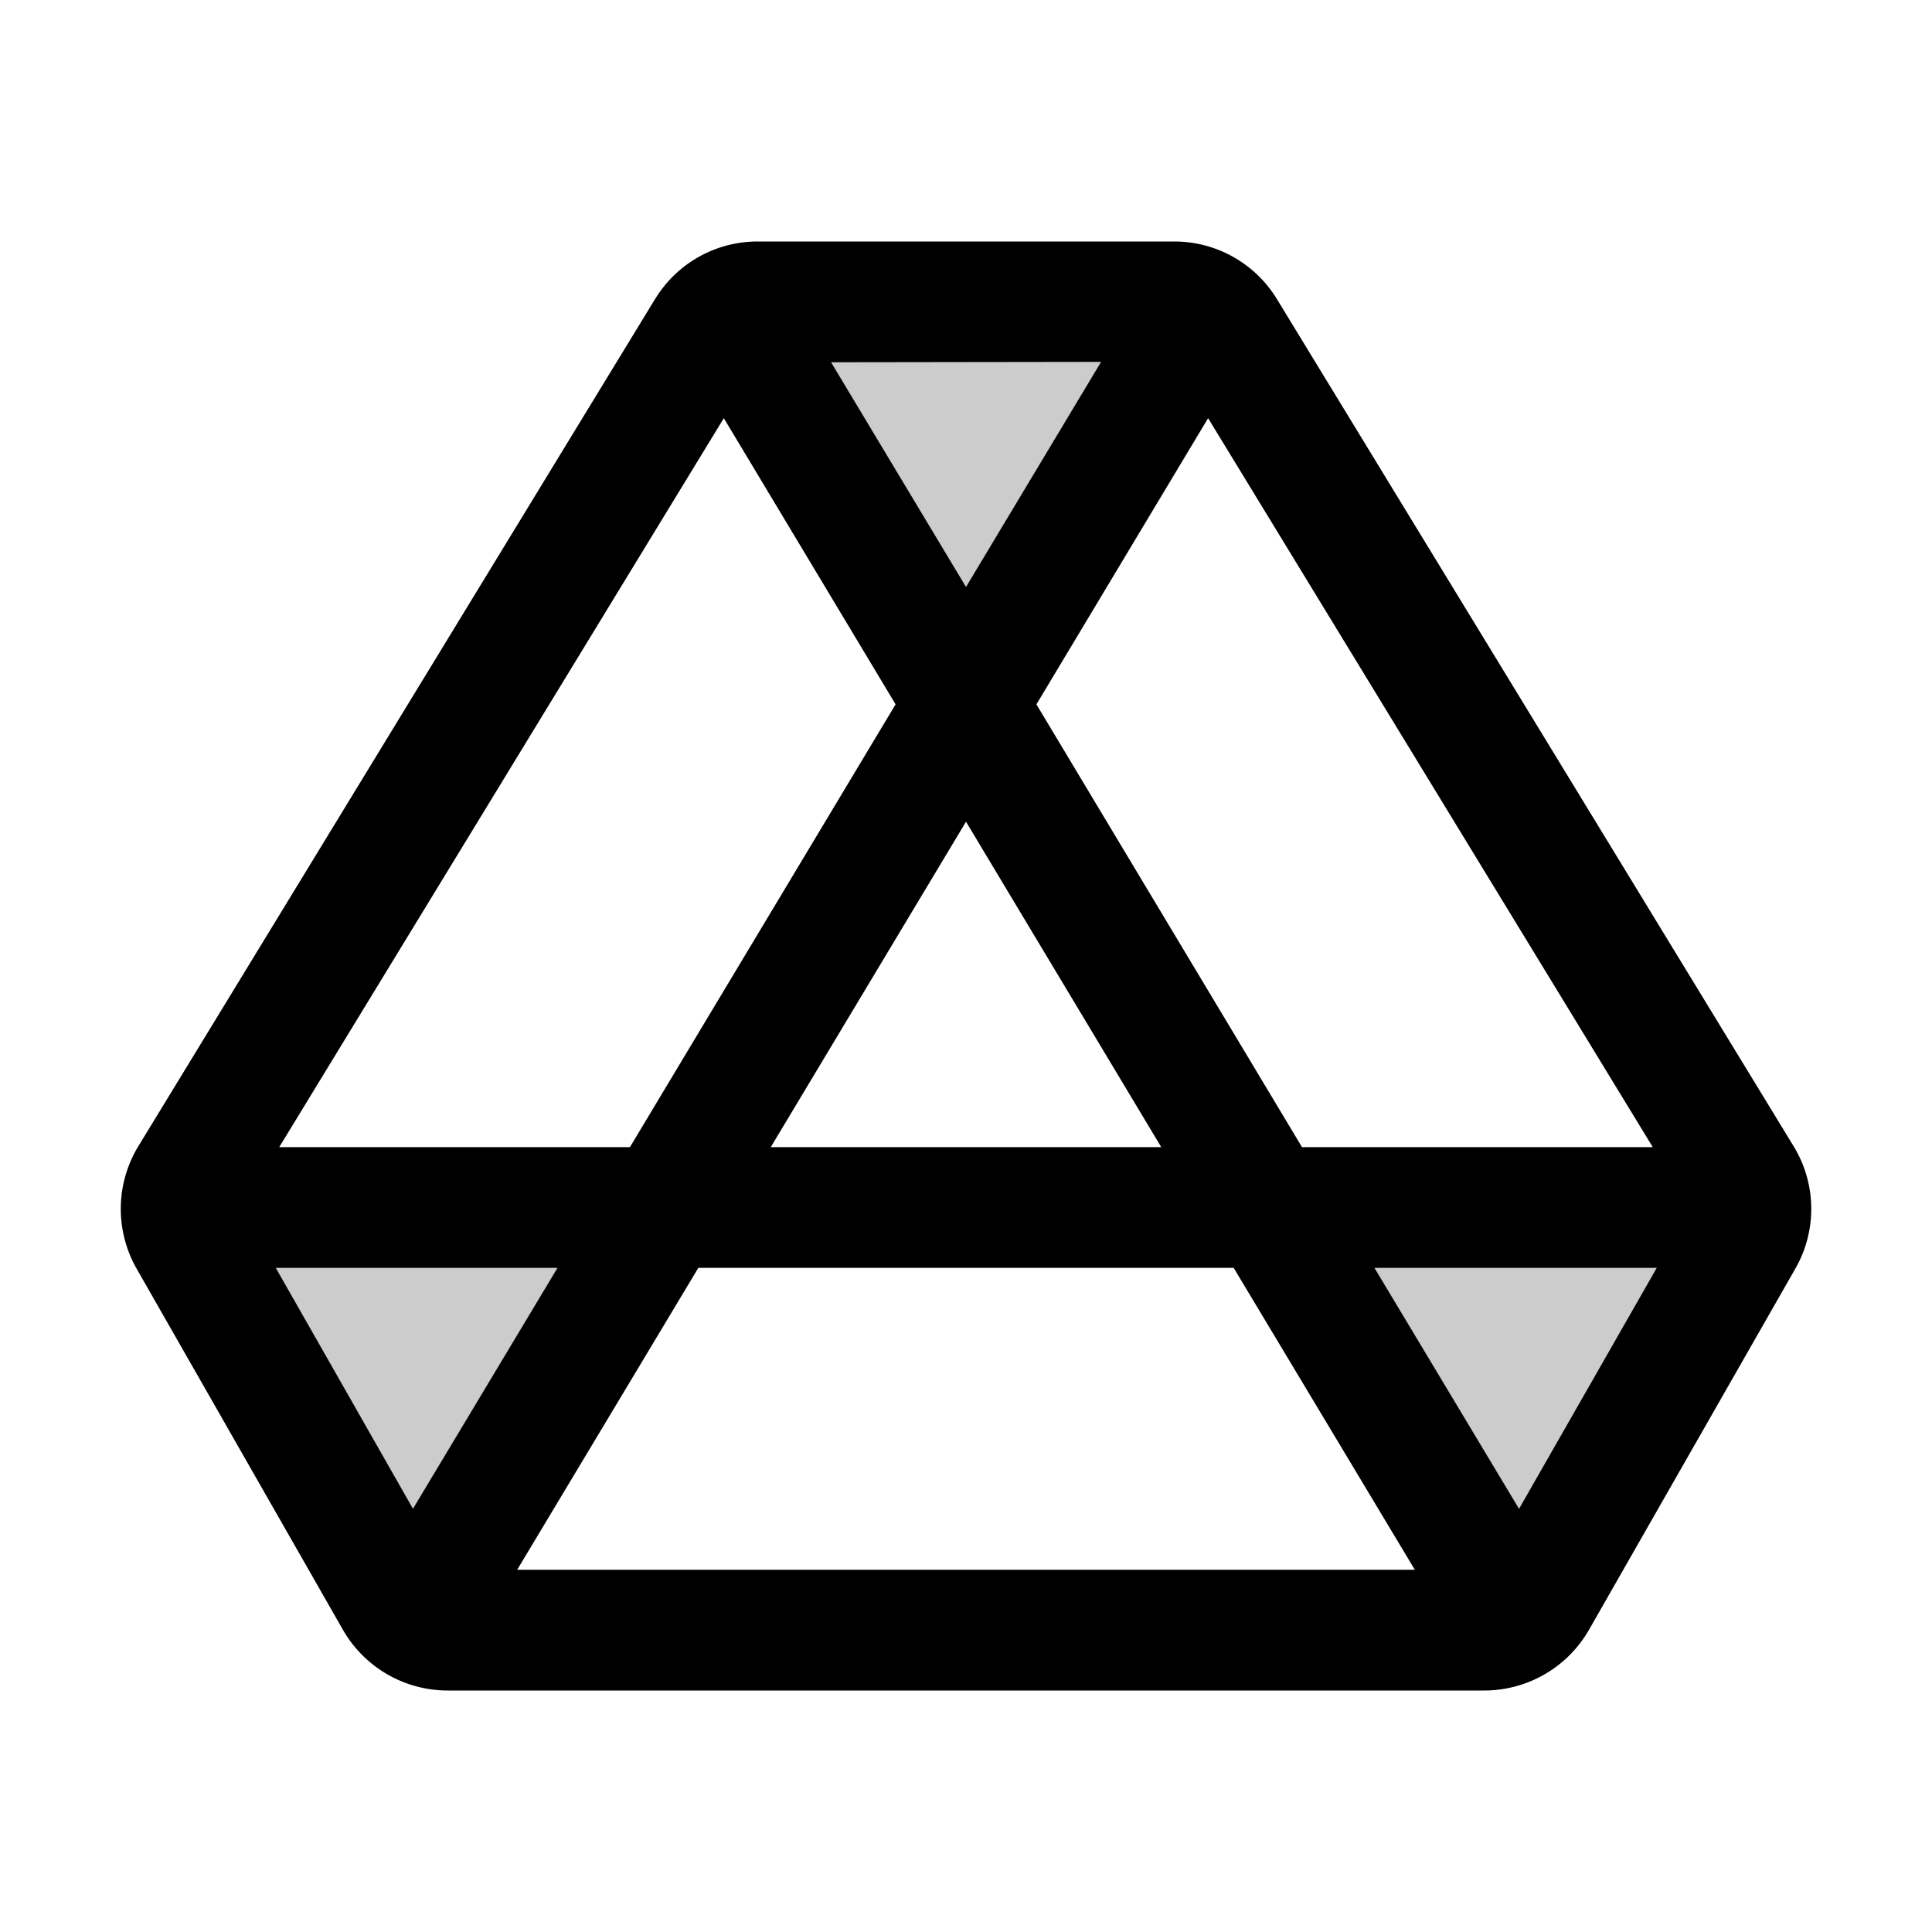 <svg fill="currentColor" viewBox="0 0 256 256" xmlns="http://www.w3.org/2000/svg">
  <path d="M24 160h64l-32.88 54.8a7.91 7.91 0 0 1-2.74-2.8l-27.33-47.85A8 8 0 0 1 24 160Zm144 0 32.88 54.8a7.91 7.91 0 0 0 2.74-2.83l27.32-47.82A8 8 0 0 0 232 160ZM100.43 40a8.06 8.06 0 0 0-3.84 1L128 93.33 159.41 41a8.07 8.07 0 0 0-3.85-1Z" opacity=".2"/>
  <path d="M237.6 151.78 169.13 39.52A15.91 15.91 0 0 0 155.56 32h-55.13a15.89 15.89 0 0 0-13.56 7.52l-.05.07L18.44 151.7a16 16 0 0 0-.33 16.42l27.32 47.82A16 16 0 0 0 59.32 224h137.35a16 16 0 0 0 13.89-8.06l27.32-47.82a15.91 15.91 0 0 0-.28-16.34ZM219 152h-46.48l-35.19-58.67 22.75-37.92Zm-116.87 0L128 108.88 153.87 152Zm61.34 16 24 40H68.53l24-40ZM128 77.78 110.12 48l35.78-.05ZM95.91 55.41l22.76 37.92L83.47 152H37ZM36.54 168h37.33l-19.15 31.92Zm164.74 31.93L182.12 168h37.41Z"/>
</svg>
